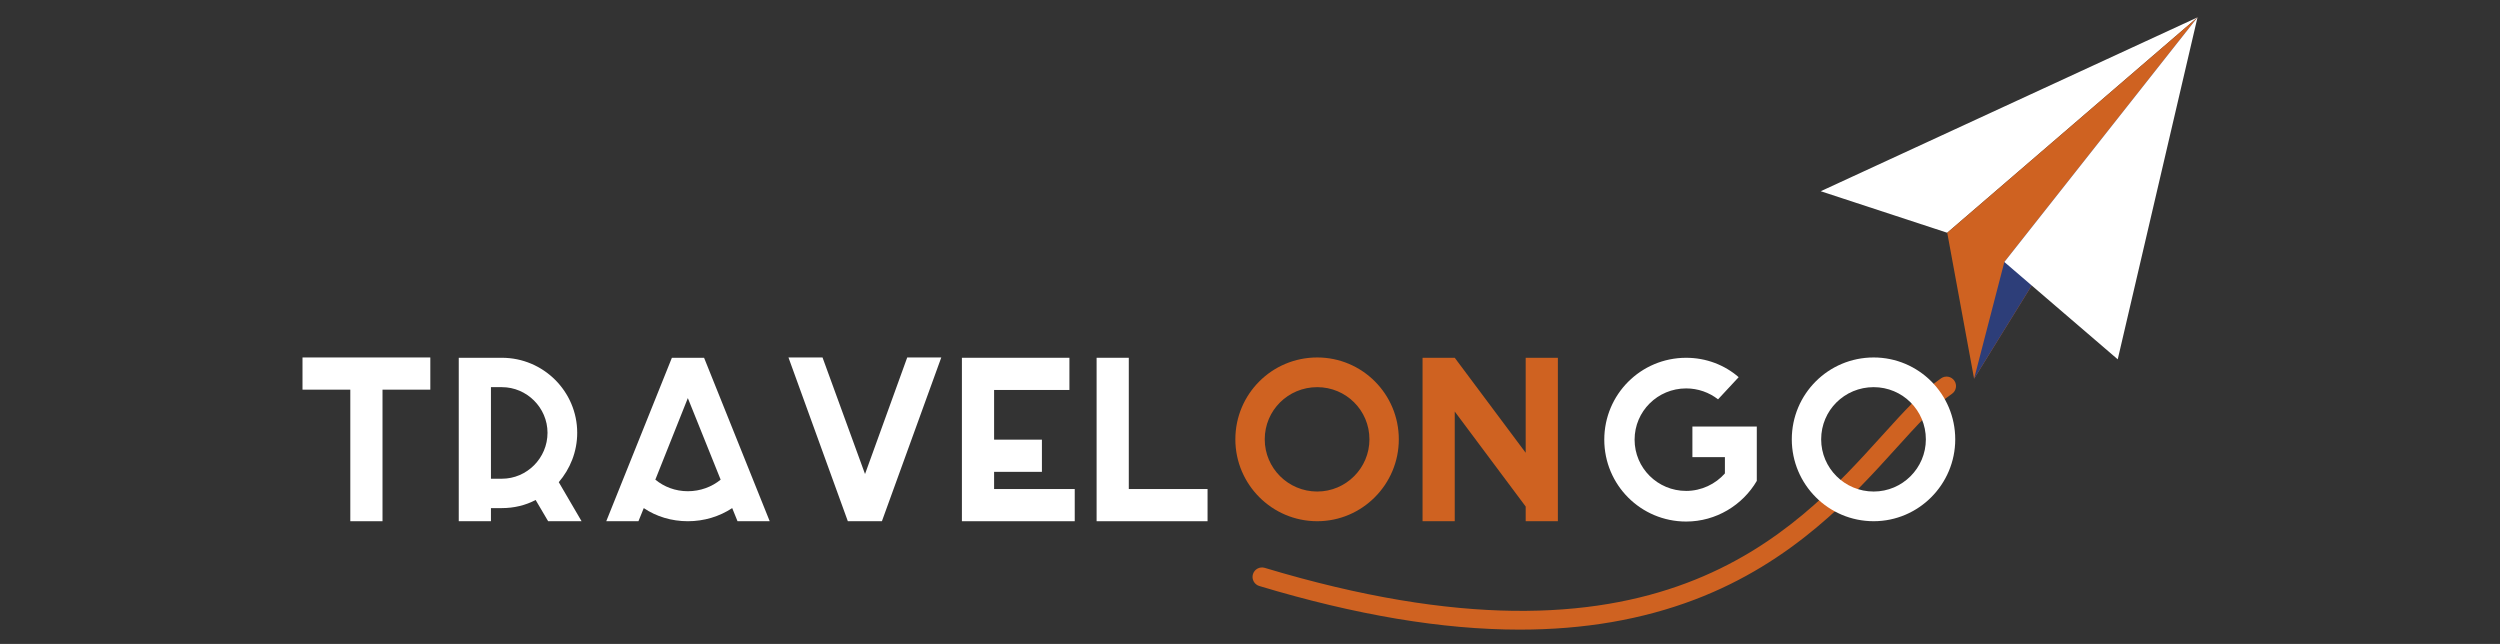 <?xml version="1.0" encoding="utf-8"?>
<!-- Generator: Adobe Illustrator 16.0.0, SVG Export Plug-In . SVG Version: 6.00 Build 0)  -->
<!DOCTYPE svg PUBLIC "-//W3C//DTD SVG 1.1//EN" "http://www.w3.org/Graphics/SVG/1.1/DTD/svg11.dtd">
<svg version="1.1" id="Capa_1" xmlns="http://www.w3.org/2000/svg" xmlns:xlink="http://www.w3.org/1999/xlink" x="0px" y="0px"
	 width="792px" height="204px" viewBox="0 79.74 792 204" enable-background="new 0 79.74 792 204" xml:space="preserve">
<rect x="0" y="79.74" width="792" height="204" fill="#333333" stroke="none"/>
<polygon fill="#FFFFFF" points="696.169,85.242 576.805,140.321 616.884,153.476 "/>
<polygon fill="#CF6221" points="616.884,153.476 625.388,199.713 696.169,85.241 "/>
<polygon fill="#2D3E79" points="625.388,199.713 634.979,162.74 696.169,85.241 "/>
<polygon fill="#FFFFFF" points="696.169,85.242 670.897,193.576 634.979,162.74 "/>
<g>
	<g>
		<defs>
			<rect id="SVGID_1_" x="0" y="0" width="792" height="382.48"/>
		</defs>
		<clipPath id="SVGID_2_">
			<use xlink:href="#SVGID_1_"  overflow="visible"/>
		</clipPath>
		<path clip-path="url(#SVGID_2_)" fill="#CF6221" d="M481.449,279.204c-24.522,0-51.883-4.604-82.512-13.822
			c-1.586-0.479-2.484-2.152-2.008-3.739c0.479-1.585,2.146-2.479,3.738-2.007c123.917,37.307,167.113-10.438,195.697-42.033
			c6.805-7.519,12.681-14.012,18.618-18.044c1.37-0.928,3.235-0.574,4.167,0.798c0.931,1.371,0.572,3.237-0.798,4.167
			c-5.343,3.626-10.994,9.872-17.538,17.105c-13.834,15.291-32.782,36.231-63.929,48.064
			C520.207,276.031,501.803,279.204,481.449,279.204"/>
	</g>
	<g>
		<defs>
			<rect id="SVGID_3_" x="0" y="0" width="792" height="382.48"/>
		</defs>
		<clipPath id="SVGID_4_">
			<use xlink:href="#SVGID_3_"  overflow="visible"/>
		</clipPath>
		<polygon clip-path="url(#SVGID_4_)" fill="#FFFFFF" points="136.325,203.182 121.178,203.182 121.178,244.865 110.979,244.865 
			110.979,203.182 95.832,203.182 95.832,192.985 136.325,192.985 		"/>
	</g>
	<g>
		<defs>
			<rect id="SVGID_5_" x="0" y="0" width="792" height="382.48"/>
		</defs>
		<clipPath id="SVGID_6_">
			<use xlink:href="#SVGID_5_"  overflow="visible"/>
		</clipPath>
		<path clip-path="url(#SVGID_6_)" fill="#FFFFFF" d="M184.244,244.865h-10.593l-3.961-6.733c-3.168,1.684-6.831,2.575-10.692,2.575
			h-3.466v4.158h-10.197v-51.78h7.427h2.771h3.466c13.168,0,23.86,10.691,23.86,23.76c0,6.04-2.277,11.486-5.841,15.646
			L184.244,244.865z M158.998,231.399c7.921,0,14.455-6.533,14.455-14.556c0-7.92-6.534-14.453-14.455-14.453h-3.466v29.009H158.998
			z"/>
	</g>
	<g>
		<defs>
			<rect id="SVGID_7_" x="0" y="0" width="792" height="382.48"/>
		</defs>
		<clipPath id="SVGID_8_">
			<use xlink:href="#SVGID_7_"  overflow="visible"/>
		</clipPath>
		<path clip-path="url(#SVGID_8_)" fill="#FFFFFF" d="M243.845,244.865h-10.197l-1.685-4.158c-4.059,2.673-8.909,4.158-14.059,4.158
			c-5.148,0-10-1.485-13.959-4.158l-1.684,4.158h-10.197l20.791-51.78h10.198L243.845,244.865z M228.301,231.696l-7.325-18.218
			l-3.07-7.623l-10.296,25.841c2.771,2.276,6.336,3.663,10.296,3.663S225.529,233.972,228.301,231.696"/>
	</g>
	<g>
		<defs>
			<rect id="SVGID_9_" x="0" y="0" width="792" height="382.48"/>
		</defs>
		<clipPath id="SVGID_10_">
			<use xlink:href="#SVGID_9_"  overflow="visible"/>
		</clipPath>
		<polygon clip-path="url(#SVGID_10_)" fill="#FFFFFF" points="279.387,244.865 268.596,244.865 249.784,192.985 260.576,192.985 
			274.041,229.914 287.407,192.985 298.199,192.985 		"/>
	</g>
	<g>
		<defs>
			<rect id="SVGID_11_" x="0" y="0" width="792" height="382.48"/>
		</defs>
		<clipPath id="SVGID_12_">
			<use xlink:href="#SVGID_11_"  overflow="visible"/>
		</clipPath>
		<polygon clip-path="url(#SVGID_12_)" fill="#FFFFFF" points="340.474,234.666 340.474,244.863 314.93,244.863 304.732,244.863 
			304.732,234.666 304.732,229.22 304.732,219.022 304.732,203.282 304.732,193.083 314.93,193.083 338.79,193.083 338.79,203.282 
			314.93,203.282 314.93,219.022 330.078,219.022 330.078,229.22 314.93,229.22 314.93,234.666 		"/>
	</g>
	<g>
		<defs>
			<rect id="SVGID_13_" x="0" y="0" width="792" height="382.48"/>
		</defs>
		<clipPath id="SVGID_14_">
			<use xlink:href="#SVGID_13_"  overflow="visible"/>
		</clipPath>
		<polygon clip-path="url(#SVGID_14_)" fill="#FFFFFF" points="382.552,234.666 382.552,244.863 357.602,244.863 347.405,244.863 
			347.405,234.666 347.405,193.083 357.602,193.083 357.602,234.666 		"/>
	</g>
	<g>
		<defs>
			<rect id="SVGID_15_" x="0" y="0" width="792" height="382.48"/>
		</defs>
		<clipPath id="SVGID_16_">
			<use xlink:href="#SVGID_15_"  overflow="visible"/>
		</clipPath>
		<path clip-path="url(#SVGID_16_)" fill="#CF6221" d="M443.142,218.923c0,14.258-11.584,25.938-25.841,25.938
			c-14.356,0-25.94-11.682-25.94-25.938c0-14.355,11.583-25.938,25.94-25.938C431.558,192.985,443.142,204.568,443.142,218.923
			 M433.836,218.923c0-9.207-7.427-16.533-16.534-16.533c-9.207,0-16.633,7.326-16.633,16.533c0,9.108,7.426,16.534,16.633,16.534
			C426.409,235.458,433.836,228.032,433.836,218.923"/>
	</g>
	<g>
		<defs>
			<rect id="SVGID_17_" x="0" y="0" width="792" height="382.48"/>
		</defs>
		<clipPath id="SVGID_18_">
			<use xlink:href="#SVGID_17_"  overflow="visible"/>
		</clipPath>
		<polygon clip-path="url(#SVGID_18_)" fill="#CF6221" points="493.534,193.083 493.534,241.694 493.534,244.863 483.436,244.863 
			483.338,244.863 483.338,240.706 483.338,240.21 460.862,210.112 460.862,211.3 460.862,244.863 450.664,244.863 450.664,193.083 
			460.862,193.083 483.338,223.181 483.338,222.488 483.338,193.083 		"/>
	</g>
	<g>
		<defs>
			<rect id="SVGID_19_" x="0" y="0" width="792" height="382.48"/>
		</defs>
		<clipPath id="SVGID_20_">
			<use xlink:href="#SVGID_19_"  overflow="visible"/>
		</clipPath>
		<path clip-path="url(#SVGID_20_)" fill="#FFFFFF" d="M556.552,214.865v4.059v0.099v6.338v6.337v0.396
			c-4.455,7.623-12.871,12.87-22.375,12.87c-14.356,0-25.94-11.584-25.94-25.94c0-14.354,11.584-25.938,25.94-25.938
			c6.336,0,12.177,2.276,16.632,6.138l-6.534,7.029c-2.771-2.178-6.336-3.465-10.098-3.465c-9.011,0-16.337,7.227-16.337,16.235
			c0,9.012,7.326,16.238,16.337,16.238c4.851,0,9.306-2.179,12.274-5.544v-5.148h-10.297v-9.702h10.792L556.552,214.865
			L556.552,214.865z"/>
	</g>
	<g>
		<defs>
			<rect id="SVGID_21_" x="0" y="0" width="792" height="382.48"/>
		</defs>
		<clipPath id="SVGID_22_">
			<use xlink:href="#SVGID_21_"  overflow="visible"/>
		</clipPath>
		<path clip-path="url(#SVGID_22_)" fill="#FFFFFF" d="M619.42,218.923c0,14.258-11.584,25.938-25.842,25.938
			c-14.354,0-25.938-11.682-25.938-25.938c0-14.355,11.584-25.938,25.938-25.938C607.836,192.985,619.42,204.568,619.42,218.923
			 M610.112,218.923c0-9.207-7.426-16.533-16.534-16.533c-9.207,0-16.633,7.326-16.633,16.533c0,9.108,7.426,16.534,16.633,16.534
			C602.687,235.458,610.112,228.032,610.112,218.923"/>
	</g>
</g>
</svg>
